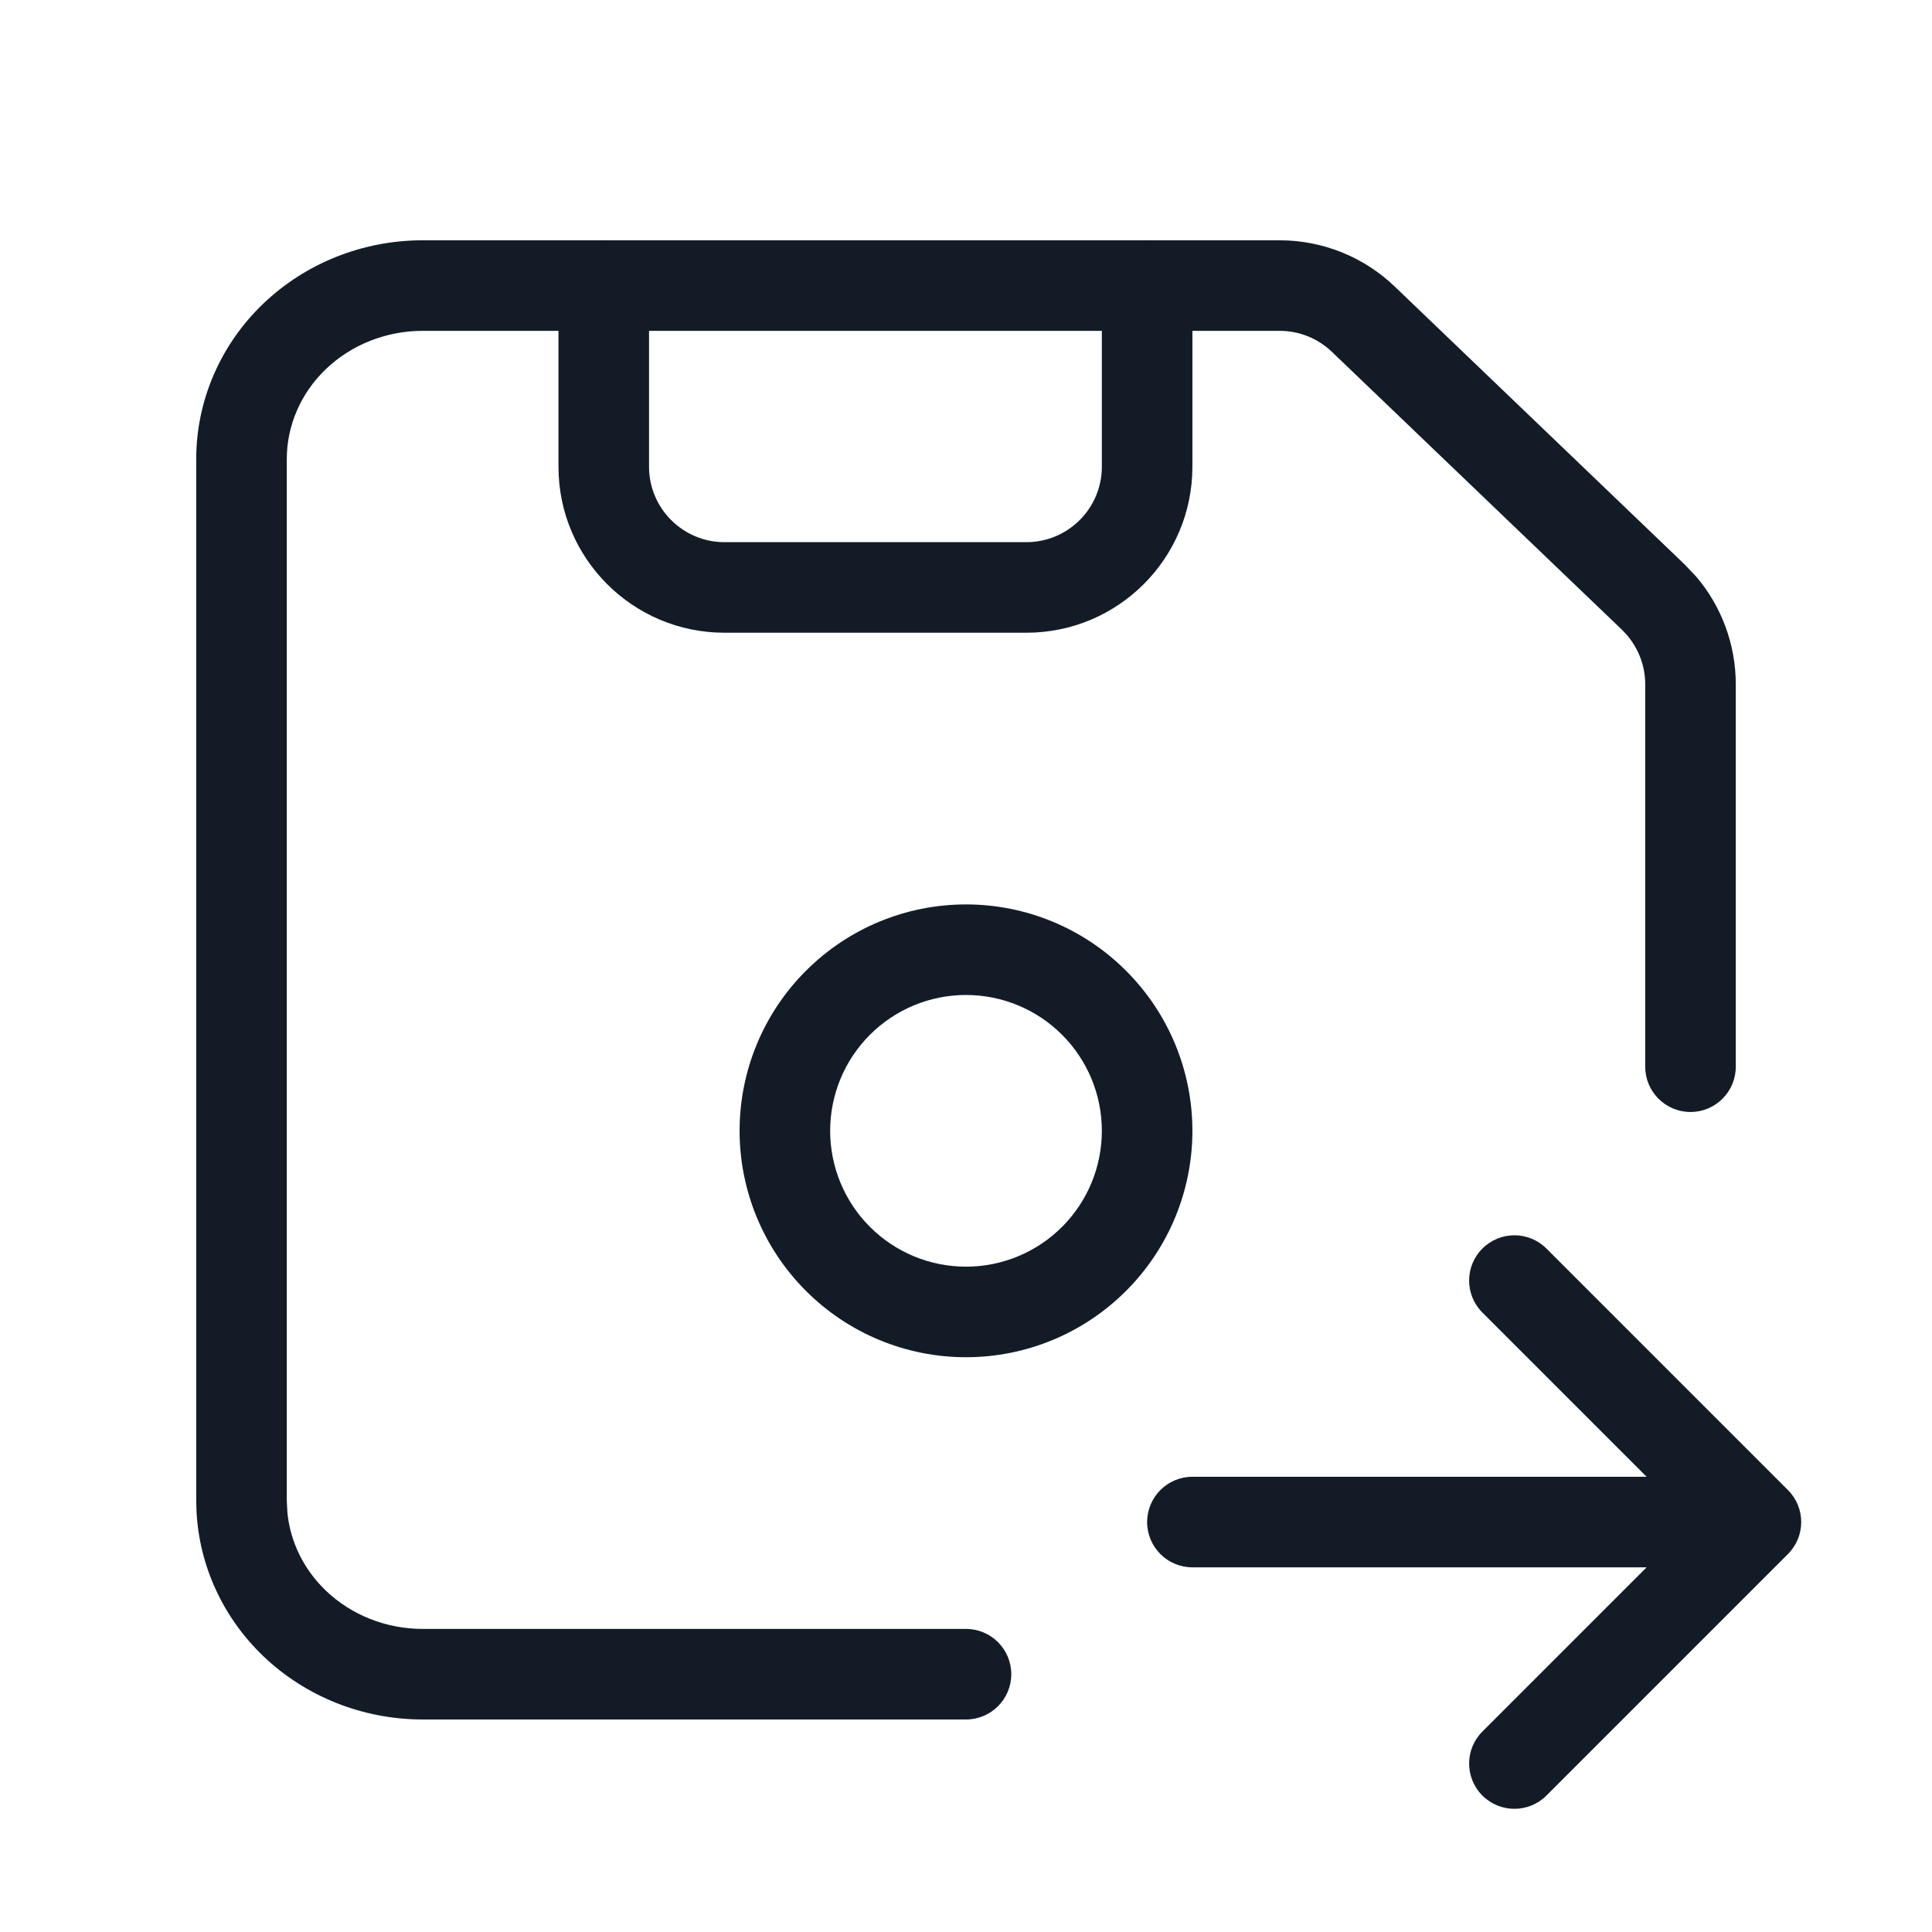 <svg width="32" height="32" viewBox="0 0 32 32" fill="none" xmlns="http://www.w3.org/2000/svg">
<path d="M18.25 18.73C18.25 18.133 18.013 17.561 17.591 17.139C17.169 16.717 16.597 16.48 16 16.48C15.403 16.48 14.831 16.717 14.409 17.139C13.987 17.561 13.75 18.133 13.75 18.73C13.75 19.327 13.987 19.899 14.409 20.321C14.831 20.743 15.403 20.98 16 20.98C16.597 20.98 17.169 20.743 17.591 20.321C18.013 19.899 18.25 19.327 18.25 18.73ZM19.75 18.73C19.75 19.724 19.355 20.678 18.651 21.381C17.948 22.085 16.995 22.48 16 22.48C15.005 22.48 14.052 22.085 13.349 21.381C12.645 20.678 12.25 19.724 12.25 18.73C12.25 17.735 12.645 16.782 13.349 16.079C14.052 15.375 15.005 14.98 16 14.98C16.995 14.98 17.948 15.375 18.651 16.079C19.355 16.782 19.75 17.735 19.75 18.73Z" fill="#131C26"/>
<path d="M9.25 7.73V4.73C9.25 4.316 9.586 3.98 10 3.98C10.414 3.98 10.75 4.316 10.75 4.73V7.73C10.75 8.42 11.31 8.98 12 8.98H17C17.69 8.98 18.25 8.42 18.25 7.73V4.73C18.25 4.316 18.586 3.98 19 3.98C19.414 3.98 19.75 4.316 19.75 4.73V7.73C19.75 9.249 18.519 10.48 17 10.48H12C10.481 10.48 9.25 9.249 9.25 7.73Z" fill="#131C26"/>
<path d="M3.25 24.855V7.605C3.25 6.633 3.653 5.708 4.359 5.031C5.065 4.355 6.015 3.98 7 3.98H21.196C21.905 3.98 22.588 4.254 23.1 4.745L27.902 9.348L28.095 9.551C28.516 10.046 28.75 10.678 28.75 11.334V17.668C28.75 18.082 28.414 18.418 28 18.418C27.586 18.418 27.25 18.082 27.25 17.668V11.334C27.25 11.036 27.143 10.749 26.952 10.524L26.865 10.431L22.061 5.828C21.829 5.605 21.519 5.48 21.196 5.48H7C6.393 5.48 5.817 5.712 5.397 6.114C4.979 6.515 4.75 7.052 4.75 7.605V24.855L4.761 25.061C4.81 25.54 5.031 25.995 5.397 26.346C5.817 26.748 6.393 26.98 7 26.98H16C16.414 26.98 16.75 27.316 16.75 27.73C16.75 28.144 16.414 28.48 16 28.48H7C6.015 28.48 5.065 28.105 4.359 27.429C3.697 26.794 3.302 25.942 3.255 25.037L3.25 24.855Z" fill="#131C26"/>
<path fill-rule="evenodd" clip-rule="evenodd" d="M29.614 24.68C29.907 24.973 29.907 25.447 29.614 25.74L25.614 29.74C25.321 30.033 24.846 30.033 24.553 29.74C24.26 29.447 24.26 28.973 24.553 28.68L27.273 25.96L19.75 25.96C19.336 25.96 19 25.624 19 25.21C19 24.796 19.336 24.46 19.75 24.46L27.273 24.46L24.553 21.74C24.26 21.447 24.26 20.973 24.553 20.68C24.846 20.387 25.321 20.387 25.614 20.68L29.614 24.68Z" fill="#131C26"/>
</svg>

